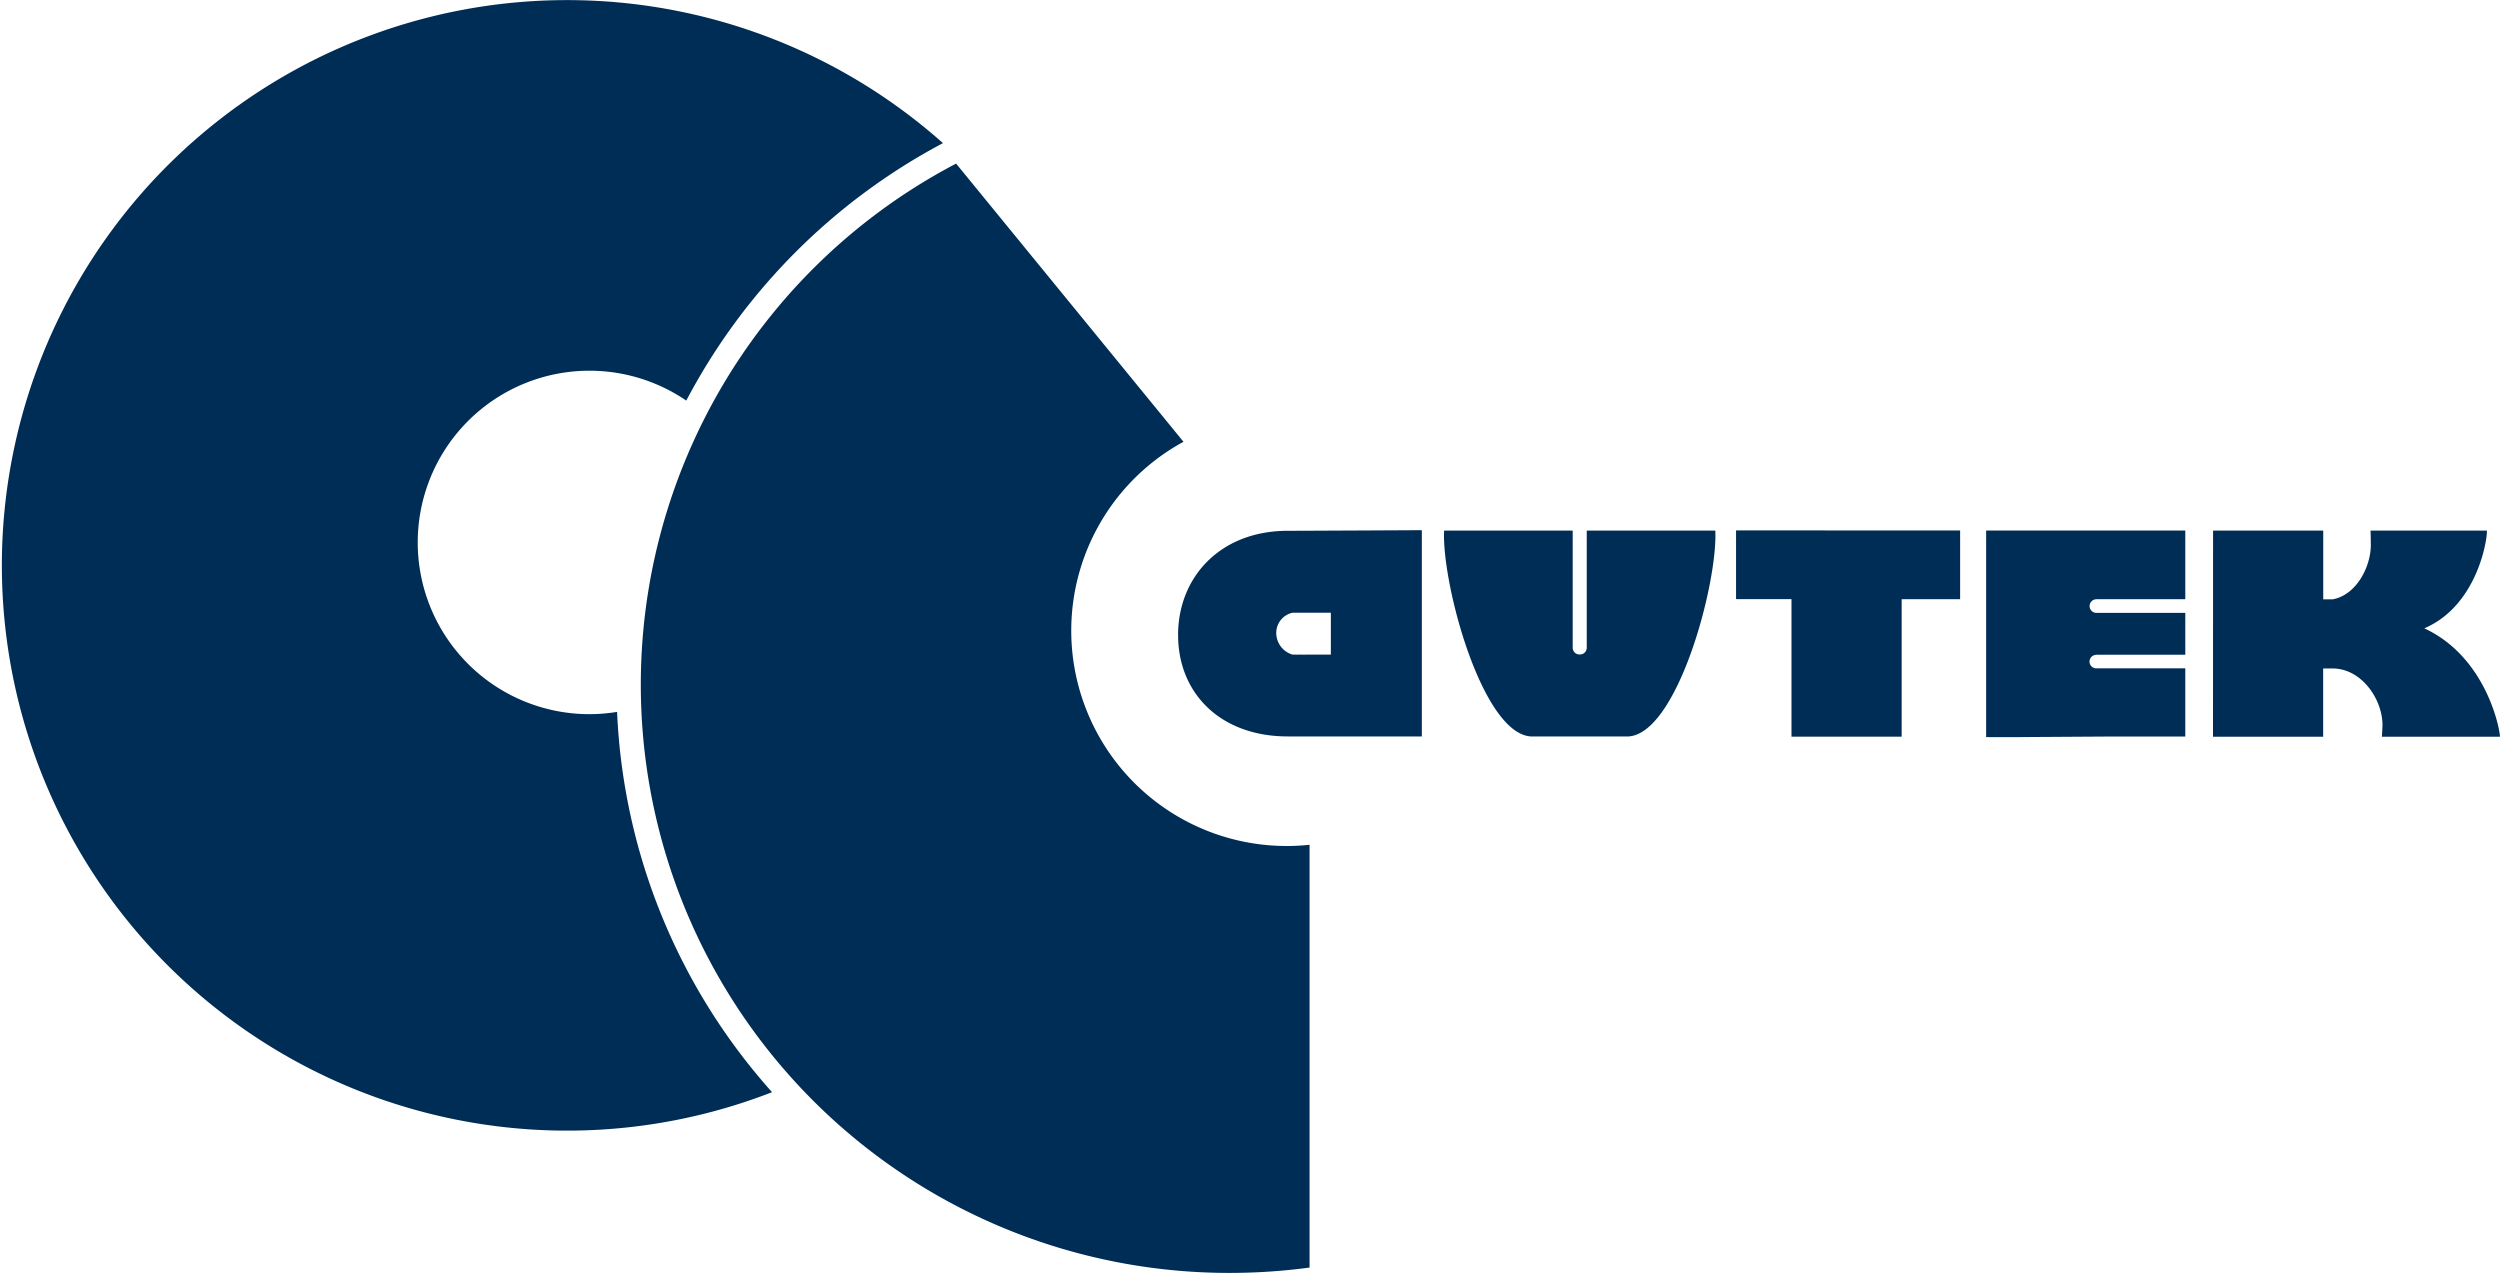<svg xmlns="http://www.w3.org/2000/svg" width="204" height="103.875"><path d="M48.085 58.276A14.013 14.013 0 1 1 56 32.689a50.305 50.305 0 0 1 20.945-21.01A46.126 46.126 0 1 0 63 89.122 49.753 49.753 0 0 1 50.354 58.09a14.176 14.176 0 0 1-2.265.186zm39.329-6.809a17.559 17.559 0 0 1 9.158-15.418l-18.554-22.7a48 48 0 0 0 22.348 90.52 48.729 48.729 0 0 0 6.495-.436v-34.5a16.934 16.934 0 0 1-1.855.1 17.577 17.577 0 0 1-17.592-17.558zM105.897 50h2.7v3.416h-2.067c-.053.008-.46 0-.509 0s-.206.008-.259 0h-.292a1.843 1.843 0 0 1-1.327-1.783A1.679 1.679 0 0 1 105.47 50h.43zm-9.763 1.825c0 4.743 3.447 8.268 8.947 8.268h10.94v-16.83s-9.911.05-10.941.05c-5.5 0-8.949 3.771-8.949 8.511zm45.525-2.938h4.526v11.227h8.99V48.893h4.771v-5.605l-18.284-.008v5.607zm62.333 11.23c.05-.3-.966-6.429-6.167-8.845 4.431-1.9 5.179-7.525 5.1-7.975h-9.491c.014.128.025 1.038.025 1.175 0 1.727-1.132 4.054-3.1 4.432-.472.011-.35 0-.483 0h-.3v-5.607h-8.99l-.006 16.82h8.99v-5.57h.759c2.4 0 4.083 2.546 4.081 4.612 0 .133-.034.834-.051.961h9.622zm-41.924-16.834v16.864l1.86.006 7.877-.05h6.515v-5.566h-7.266a.55.55 0 0 1 0-1.1v-.01h7.266v-3.416h-7.276a.556.556 0 0 1 0-1.111h.01v-.008h7.266v-5.6h-16.252zm-22.1.015h-10.49v9.576a.546.546 0 0 1-.556.53h-.033a.545.545 0 0 1-.556-.53v-9.576h-10.495c-.2 4.354 3.153 16.8 7.205 16.8h7.72c4.051 0 7.411-12.445 7.206-16.8z" fill="#002d56" fill-rule="evenodd"/></svg>
